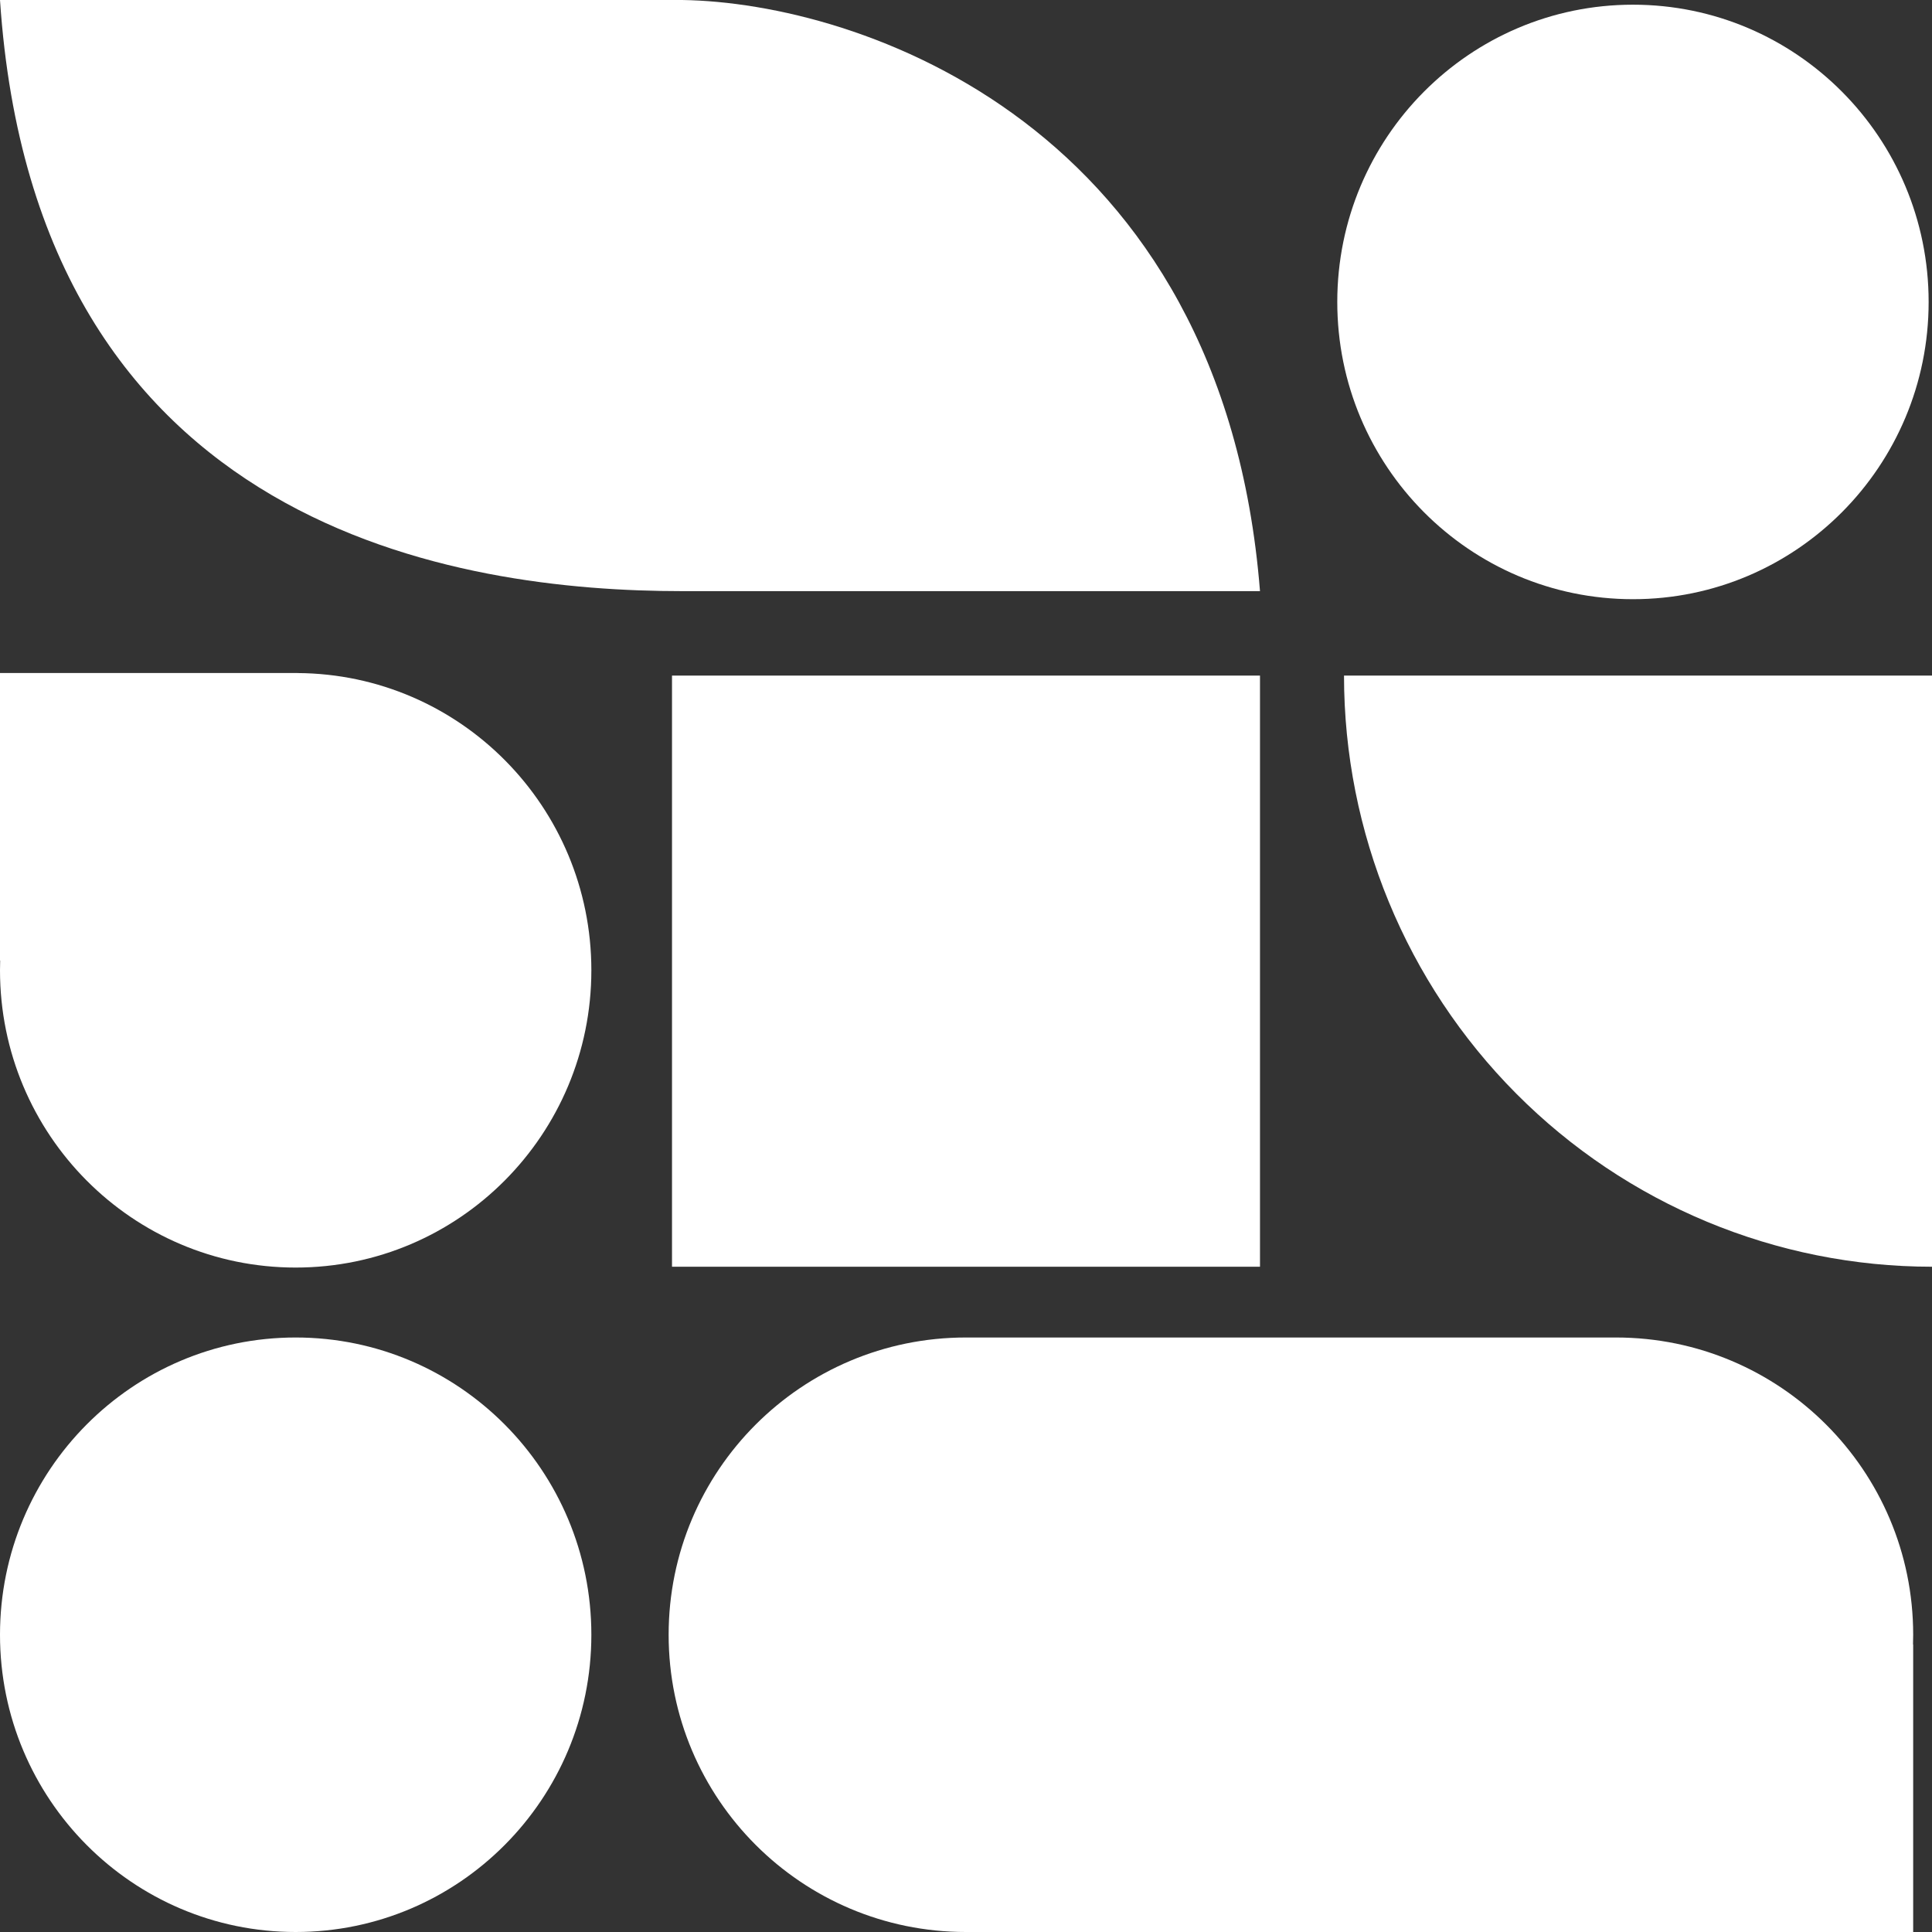 <svg width="35" height="35" viewBox="0 0 35 35" fill="none" xmlns="http://www.w3.org/2000/svg">
<rect x="0" y="0" width="35" height="35" fill="#333333" stroke="none"/>
<path d="M0 0H12.358C15.568 0.047 22.154 2.255 22.826 10.709H12.358C8.367 10.709 0.644 9.642 0 0Z" fill="white"/>
<rect x="12.174" y="12.239" width="10.652" height="10.709" fill="white"/>
<path d="M35 22.948C32.175 22.948 29.465 21.82 27.468 19.812C25.47 17.803 24.348 15.079 24.348 12.239L35 12.239V22.948Z" fill="white"/>
<path d="M34.939 5.47C34.939 8.444 32.541 10.855 29.583 10.855C26.625 10.855 24.226 8.444 24.226 5.47C24.226 2.496 26.625 0.085 29.583 0.085C32.541 0.085 34.939 2.496 34.939 5.47Z" fill="white"/>
<path fill-rule="evenodd" clip-rule="evenodd" d="M0.003 17.401C0.001 17.46 0 17.519 0 17.578C0 20.552 2.398 22.963 5.356 22.963C8.315 22.963 10.713 20.552 10.713 17.578C10.713 14.615 8.334 12.211 5.391 12.193L5.391 12.192L-1.52759e-05 12.192L-1.66826e-05 17.401L0.003 17.401Z" fill="white"/>
<path d="M0 29.615C0 26.641 2.398 24.23 5.356 24.23C8.315 24.23 10.713 26.641 10.713 29.615C10.713 32.589 8.315 35 5.356 35C2.398 35 0 32.589 0 29.615Z" fill="white"/>
<path fill-rule="evenodd" clip-rule="evenodd" d="M17.498 24.23C14.524 24.23 12.113 26.641 12.113 29.615C12.113 32.589 14.524 35 17.498 35H29.268V35H34.659V29.791H34.656C34.658 29.732 34.659 29.674 34.659 29.615C34.659 26.641 32.248 24.23 29.274 24.23H17.498Z" fill="white"/>
</svg>
